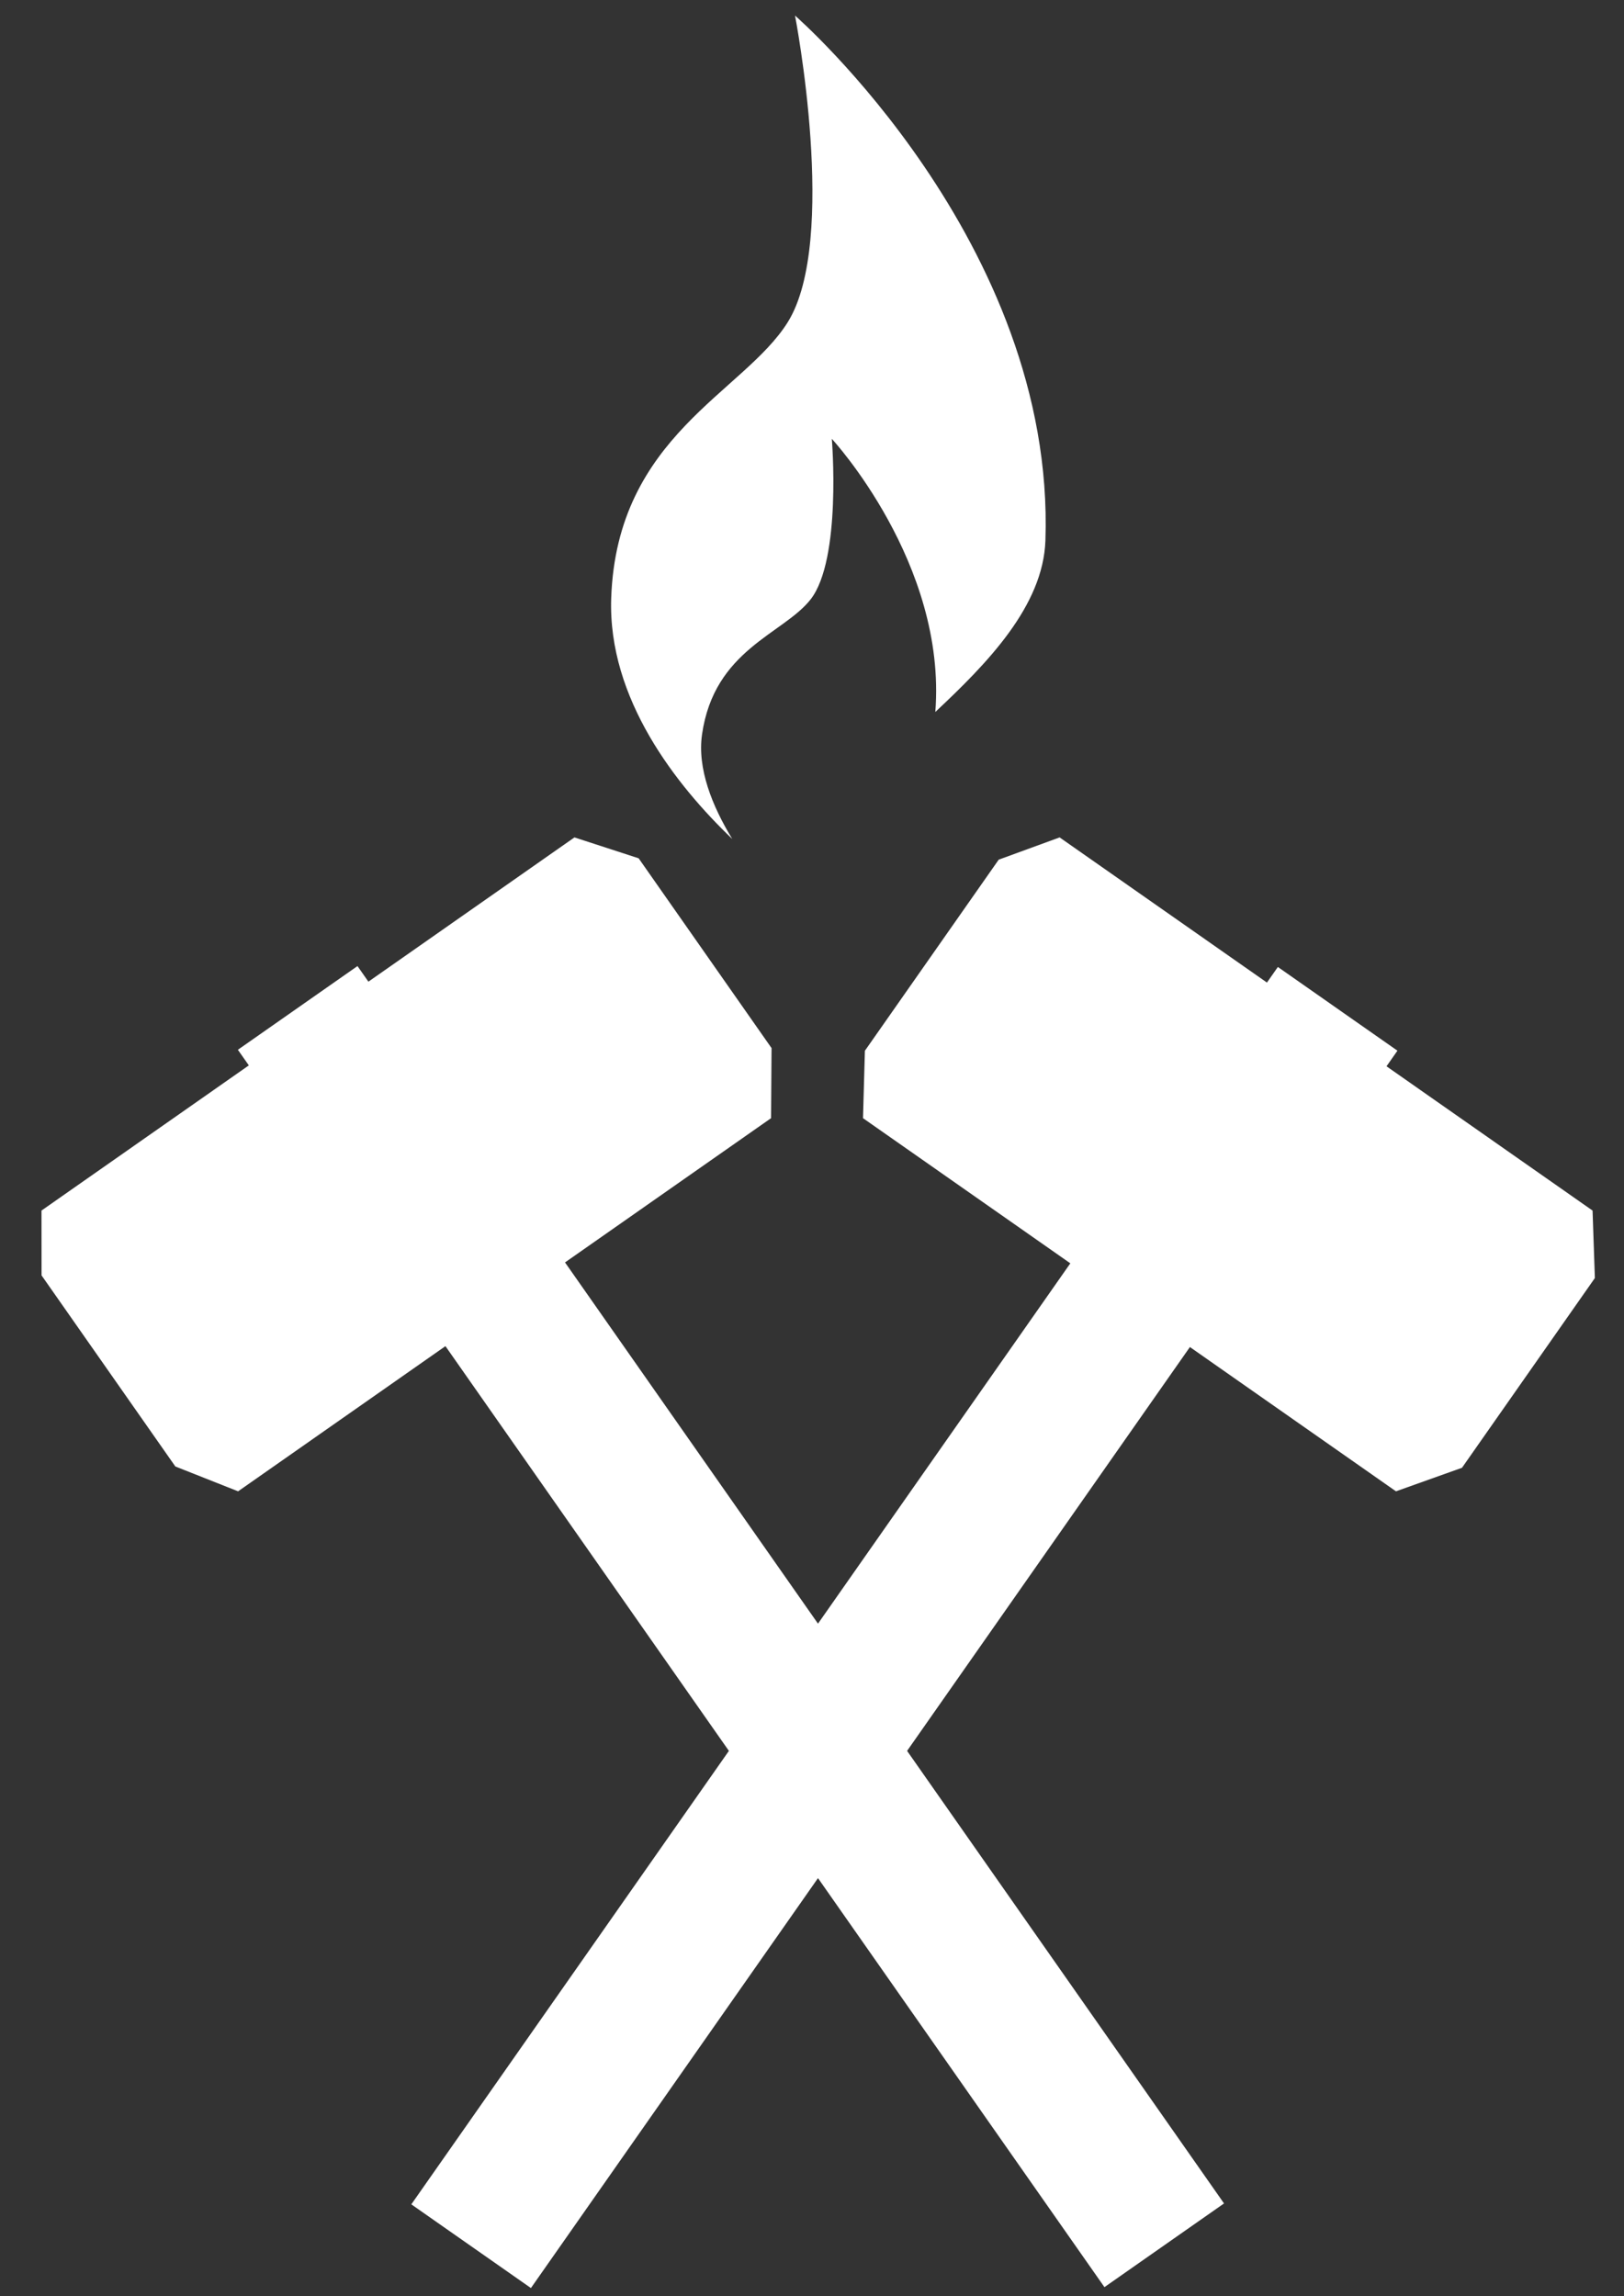 <?xml version="1.0" standalone="no"?>
<!DOCTYPE svg PUBLIC "-//W3C//DTD SVG 1.1//EN" "http://www.w3.org/Graphics/SVG/1.1/DTD/svg11.dtd">
<svg width="100%" height="100%" viewBox="0 0 2480 3507" version="1.1" xmlns="http://www.w3.org/2000/svg" xmlns:xlink="http://www.w3.org/1999/xlink" xml:space="preserve" style="fill-rule:evenodd;clip-rule:evenodd;stroke-linejoin:round;stroke-miterlimit:1.414;">
    <rect x="0" y="0" width="2480" height="3507" fill="#333333" stroke="none"/>
    <g id="Layer1">
        <path d="M1249.15,2868.49L810.771,3494.57L628.129,3366.73L1113.08,2674.16L680.229,2056L363.598,2277.72L267.768,2239.77L63.456,1947.92L63.357,1848.92L379.973,1627.2L363.268,1603.34L545.909,1475.51L562.587,1499.32L877.234,1278.99L975.278,1310.9L1178.23,1600.77L1177.48,1707.8L862.837,1928.12L1249.15,2479.83L1634.5,1929.5L1317.9,1707.8L1320.77,1604.83L1525.12,1312.98L1618.14,1278.99L1934.74,1500.7L1951.42,1476.89L2134.02,1604.73L2117.33,1628.57L2431.99,1848.92L2435.52,1951.98L2232.6,2241.75L2131.78,2277.72L1817.1,2057.36L1385.22,2674.16L1869.19,3365.35L1686.59,3493.19L1249.15,2868.49Z" style="fill:white;"/>
        <path d="M1118.23,1281.39C1033.11,1199.87 928.097,1067.42 933.359,913.608C941.881,665.361 1136.12,599.756 1203.18,491.738C1280.54,367.069 1214.08,23.787 1214.08,23.787C1214.08,23.787 1612.06,370.042 1596.44,825.606C1593,925.786 1507.46,1013.2 1428.32,1087.4C1446.11,860.23 1270.27,670.217 1270.27,670.217C1270.27,670.217 1285.63,854.346 1237.86,915.49C1196.47,968.408 1090.7,991.797 1072.07,1121.72C1064.6,1173.73 1087.43,1230.87 1118.23,1281.39Z" style="fill:white;"/>
    </g>
</svg>
